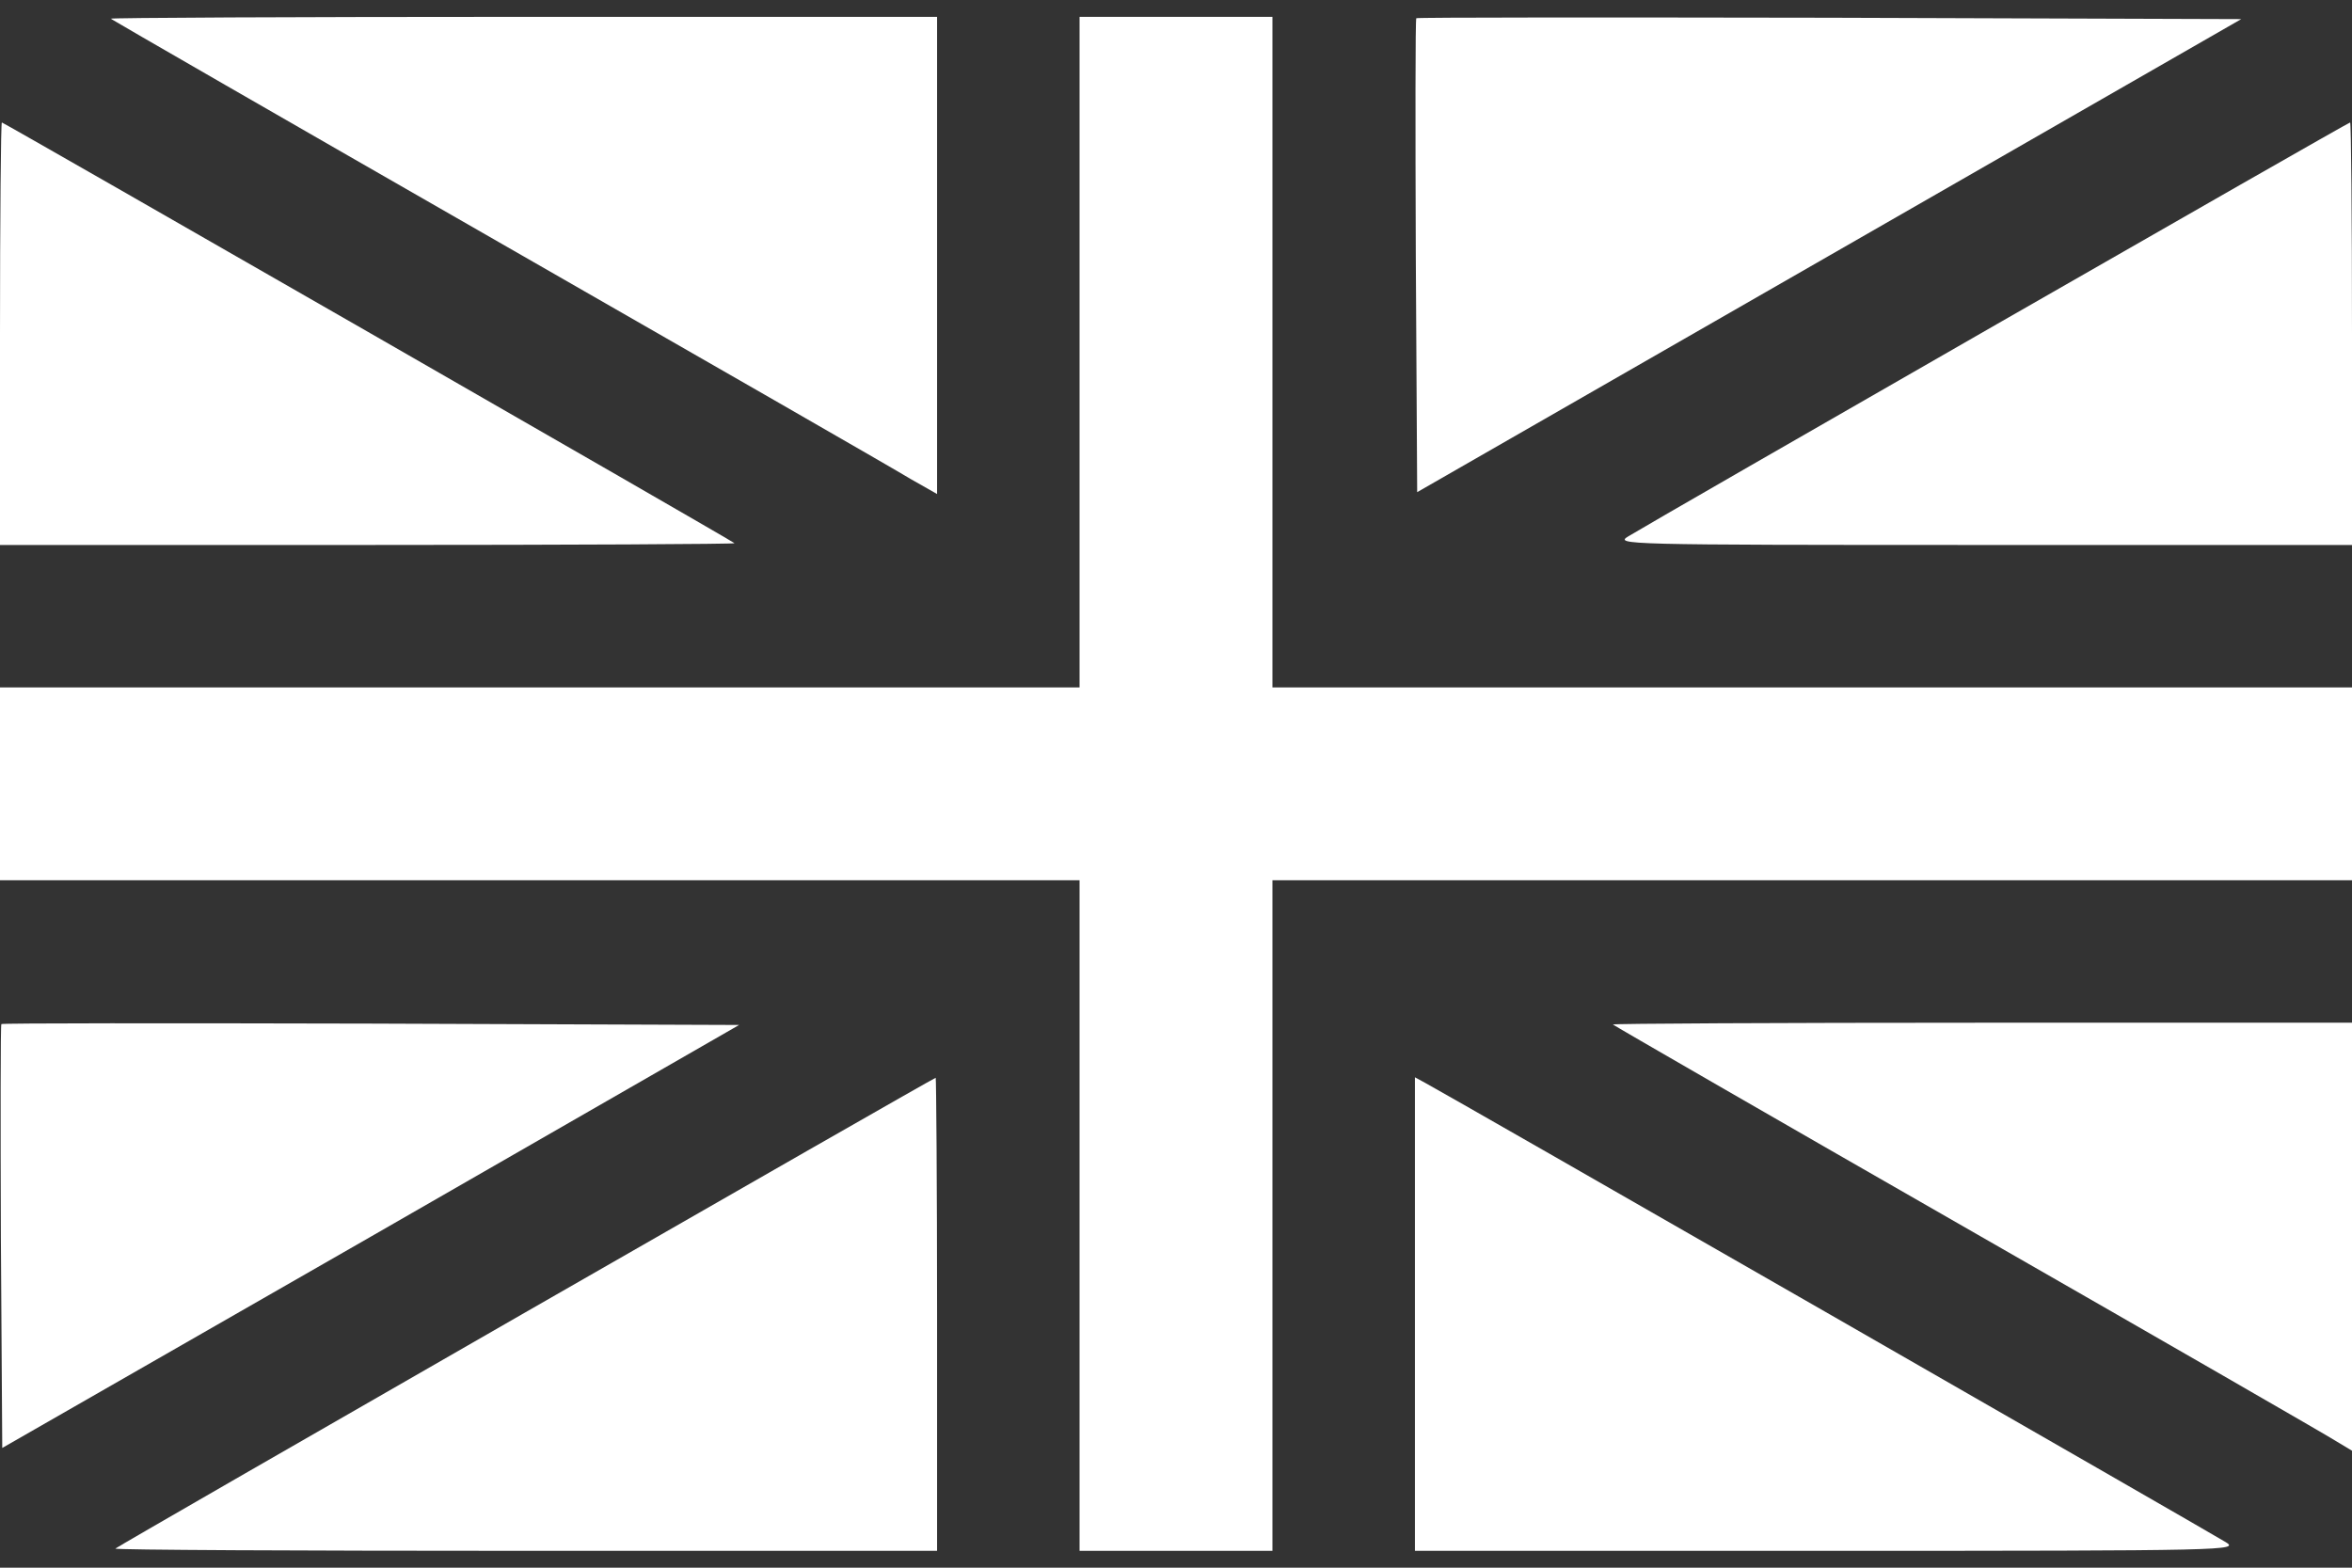 <svg width="24" height="16" viewBox="0 0 24 16" fill="none" xmlns="http://www.w3.org/2000/svg">
<rect x="0" y="0" width="24" height="16" fill="#333333" stroke="none"/>
<path d="M22.711 15.739C22.552 15.64 14.705 11.136 14.541 11.051L14.438 10.995V13.414V15.828H18.642C22.777 15.828 22.847 15.823 22.711 15.739Z" fill="white"/>
<path d="M12.984 12.406V8.984H18.492H24V8V7.016H18.492H12.984V3.594V0.172H12H11.016V3.594V7.016H5.508H-9.53674e-07V8V8.984H5.508H11.016V12.406V15.828H12H12.984V12.406Z" fill="white"/>
<path d="M9.562 13.414C9.562 12.088 9.553 11 9.548 11C9.525 11 1.205 15.777 1.177 15.805C1.167 15.819 3.047 15.828 5.358 15.828H9.562V13.414Z" fill="white"/>
<path d="M24 12.622V10.438H20.217C18.141 10.438 16.448 10.447 16.458 10.456C16.467 10.466 18.098 11.408 20.086 12.547C22.073 13.686 23.766 14.661 23.845 14.713L24 14.806V12.622Z" fill="white"/>
<path d="M3.783 12.622L7.542 10.461L3.788 10.447C1.72 10.442 0.023 10.442 0.014 10.452C0.005 10.461 0.005 11.441 0.009 12.627L0.023 14.778L3.783 12.622Z" fill="white"/>
<path d="M24 3.406C24 2.22 23.991 1.25 23.981 1.25C23.958 1.25 16.842 5.333 16.617 5.473C16.477 5.558 16.533 5.562 20.236 5.562H24V3.406Z" fill="white"/>
<path d="M7.495 5.544C7.467 5.516 0.038 1.25 0.019 1.25C0.009 1.25 1.0365e-05 2.22 1.0365e-05 3.406V5.562H3.759C5.827 5.562 7.505 5.553 7.495 5.544Z" fill="white"/>
<path d="M18.666 2.609L22.87 0.195L18.67 0.181C16.359 0.177 14.461 0.177 14.452 0.186C14.442 0.195 14.442 1.288 14.447 2.614L14.461 5.023L18.666 2.609Z" fill="white"/>
<path d="M9.562 2.609V0.172H5.334C3.009 0.172 1.12 0.181 1.13 0.191C1.139 0.2 2.92 1.227 5.086 2.469C7.252 3.711 9.145 4.798 9.291 4.888L9.562 5.042V2.609Z" fill="white"/>
</svg>
